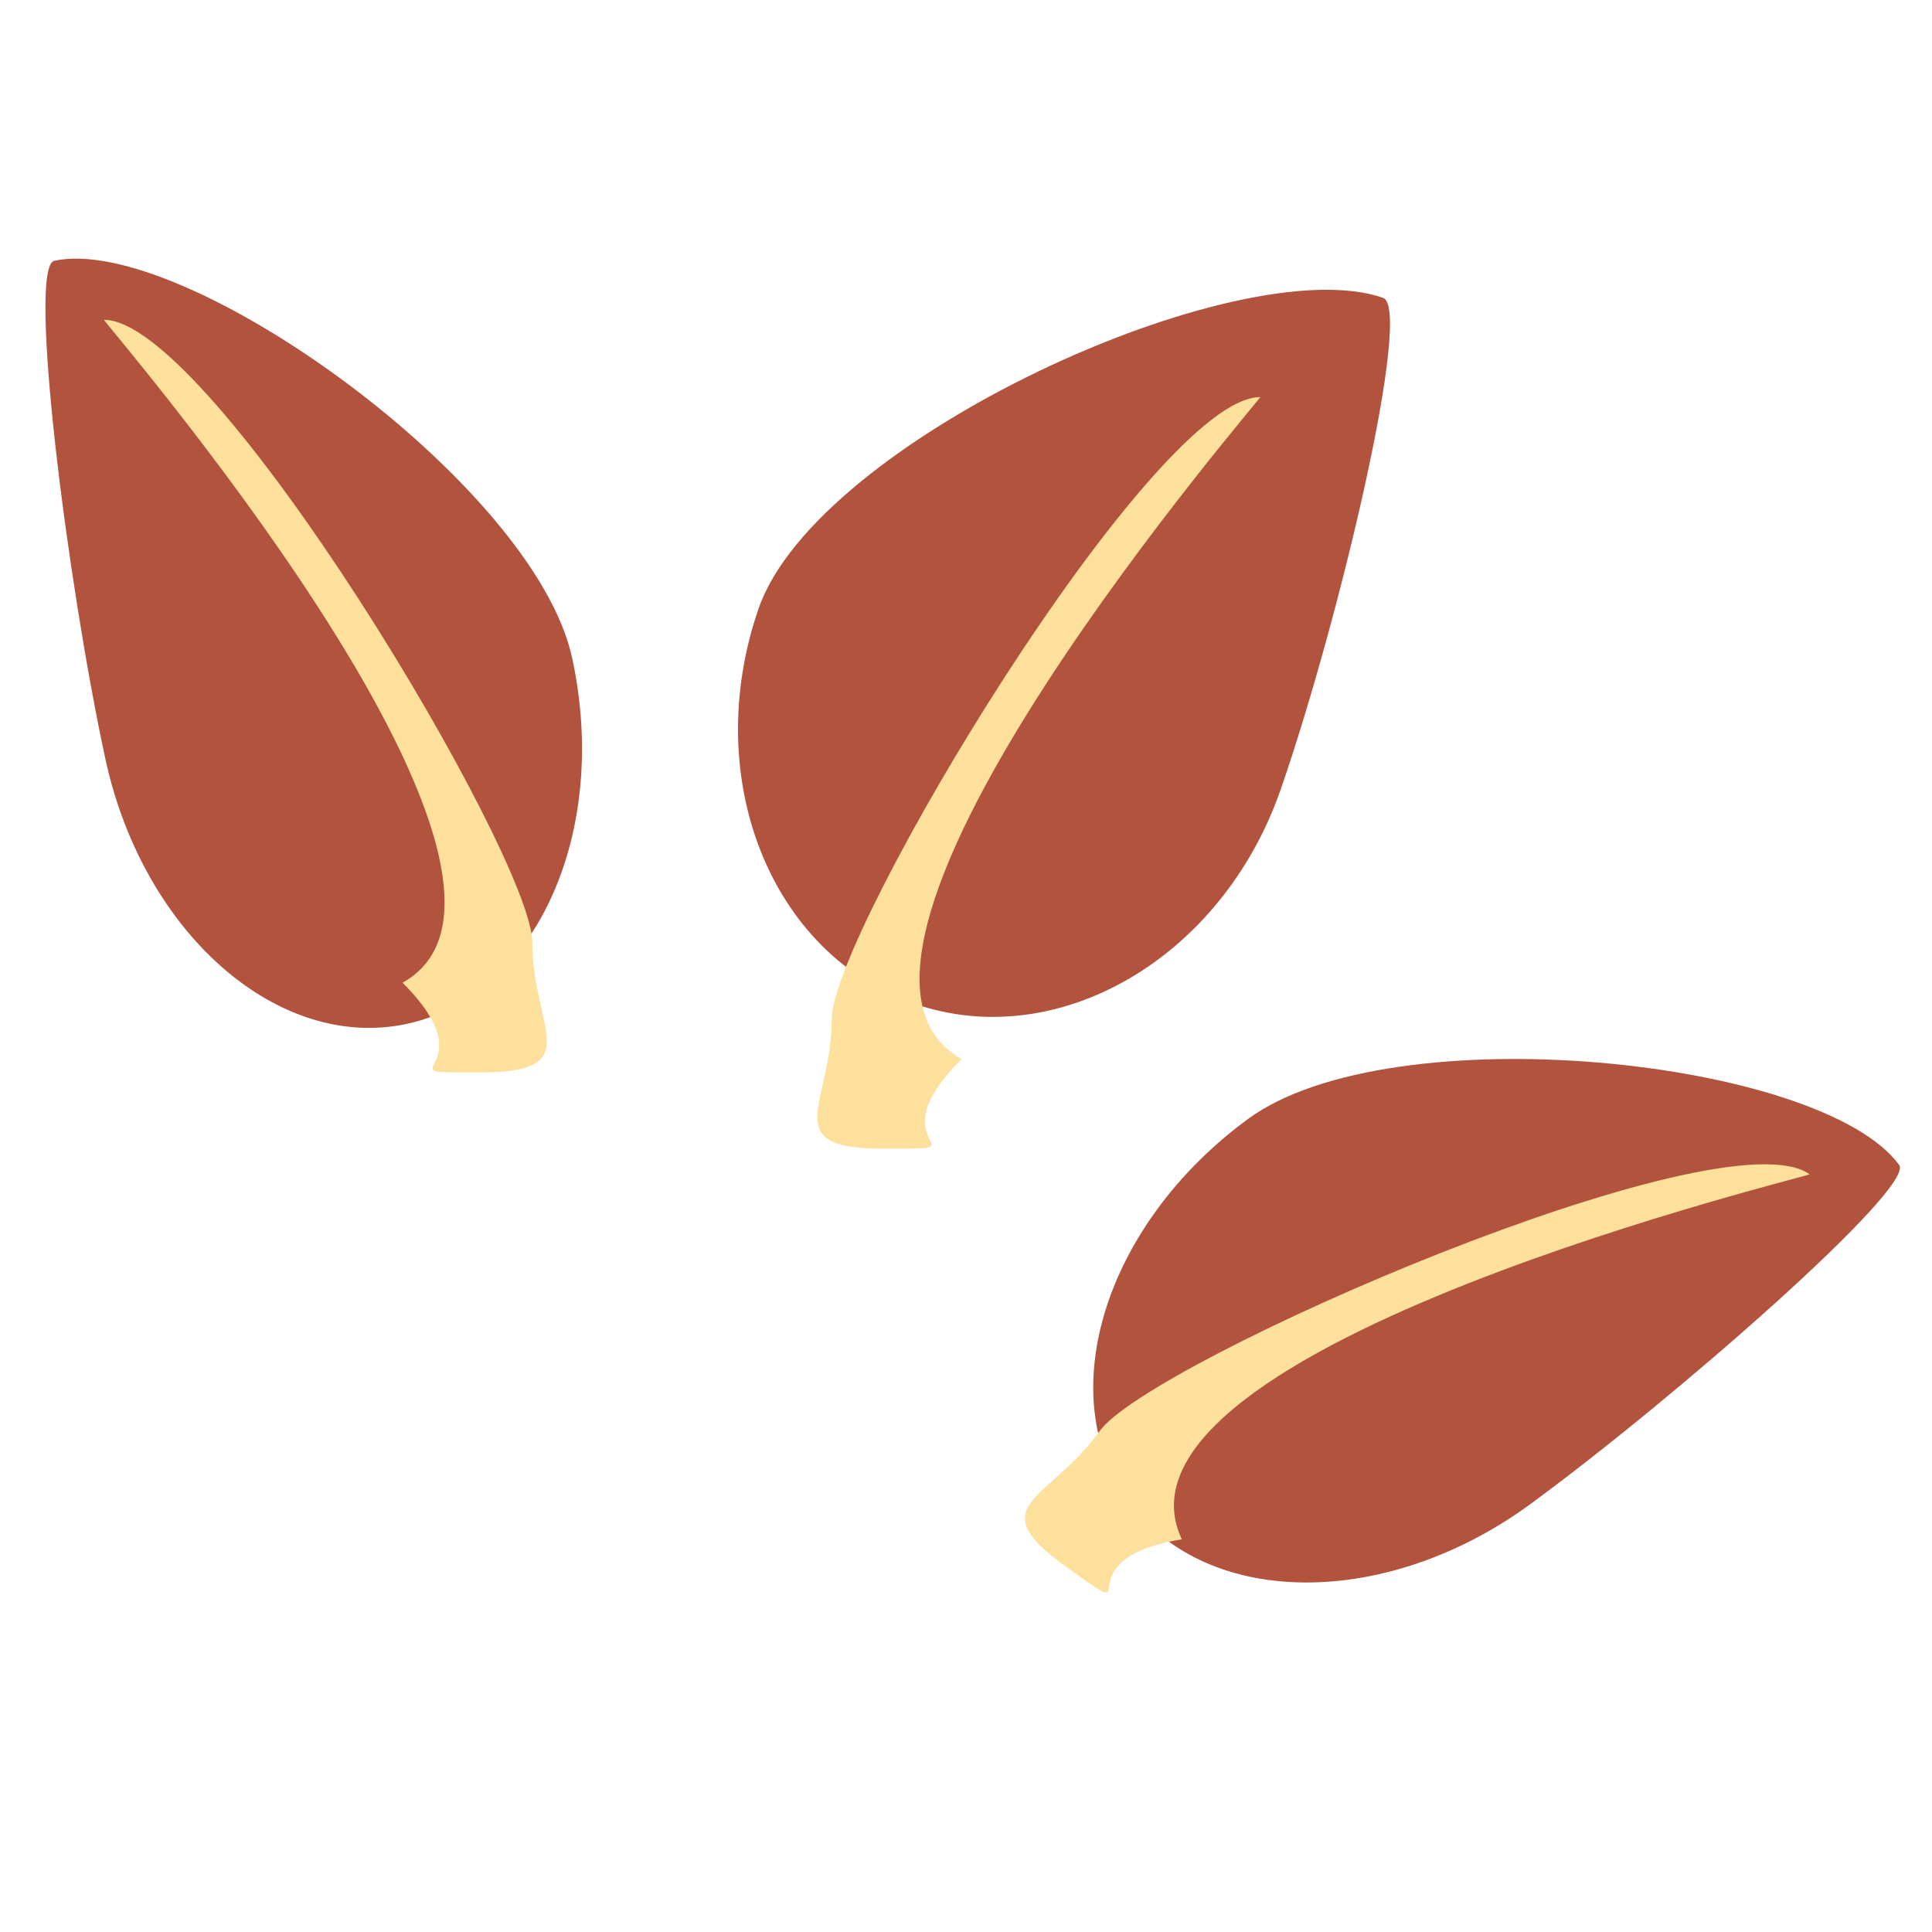 <svg
      width="35"
      height="35"
      viewBox="0 0 42 36"
      fill="none"
      xmlns="http://www.w3.org/2000/svg"
    >
      <path
        d="M27.842 14.159C26.574 17.818 23.006 19.905 19.872 18.819C16.738 17.733 15.224 13.887 16.492 10.227C17.759 6.568 26.93 2.389 30.065 3.474C30.724 3.703 29.11 10.499 27.842 14.159Z"
        fill="#B2533E"
      />
      <path
        d="M2.292 13.503C3.112 17.288 6.048 19.864 8.85 19.257C11.652 18.65 13.259 15.089 12.438 11.304C11.618 7.519 3.982 2.062 1.18 2.669C0.59 2.797 1.472 9.718 2.292 13.503Z"
        fill="#B2533E"
      />
      <path
        d="M33.27 29.697C30.146 31.986 26.24 31.968 24.546 29.655C22.851 27.343 24.01 23.613 27.133 21.324C30.257 19.035 39.592 20.013 41.286 22.325C41.643 22.812 36.394 27.408 33.27 29.697Z"
        fill="#B2533E"
      />
      <path
        d="M20.904 20.022C18.928 21.997 21.548 21.971 19.211 21.971C16.873 21.971 18.082 21.019 18.082 19.149C18.082 17.279 25.055 5.633 27.393 5.633C27.675 5.377 16.839 17.765 20.904 20.022Z"
        fill="#FCE09B"
      />
      <path
        d="M8.751 18.363C10.726 20.34 8.107 20.314 10.444 20.314C12.781 20.314 11.572 19.361 11.572 17.488C11.572 15.616 4.6 3.953 2.263 3.953C1.981 3.697 12.815 16.102 8.751 18.363Z"
        fill="#FCE09B"
      />
      <path
        d="M25.692 30.463C22.937 30.922 25.084 32.423 23.182 31.064C21.28 29.705 22.817 29.634 23.904 28.112C24.991 26.591 37.436 21.169 39.337 22.527C39.716 22.483 23.697 26.263 25.692 30.463Z"
        fill="#FCE09B"
      />
    </svg>